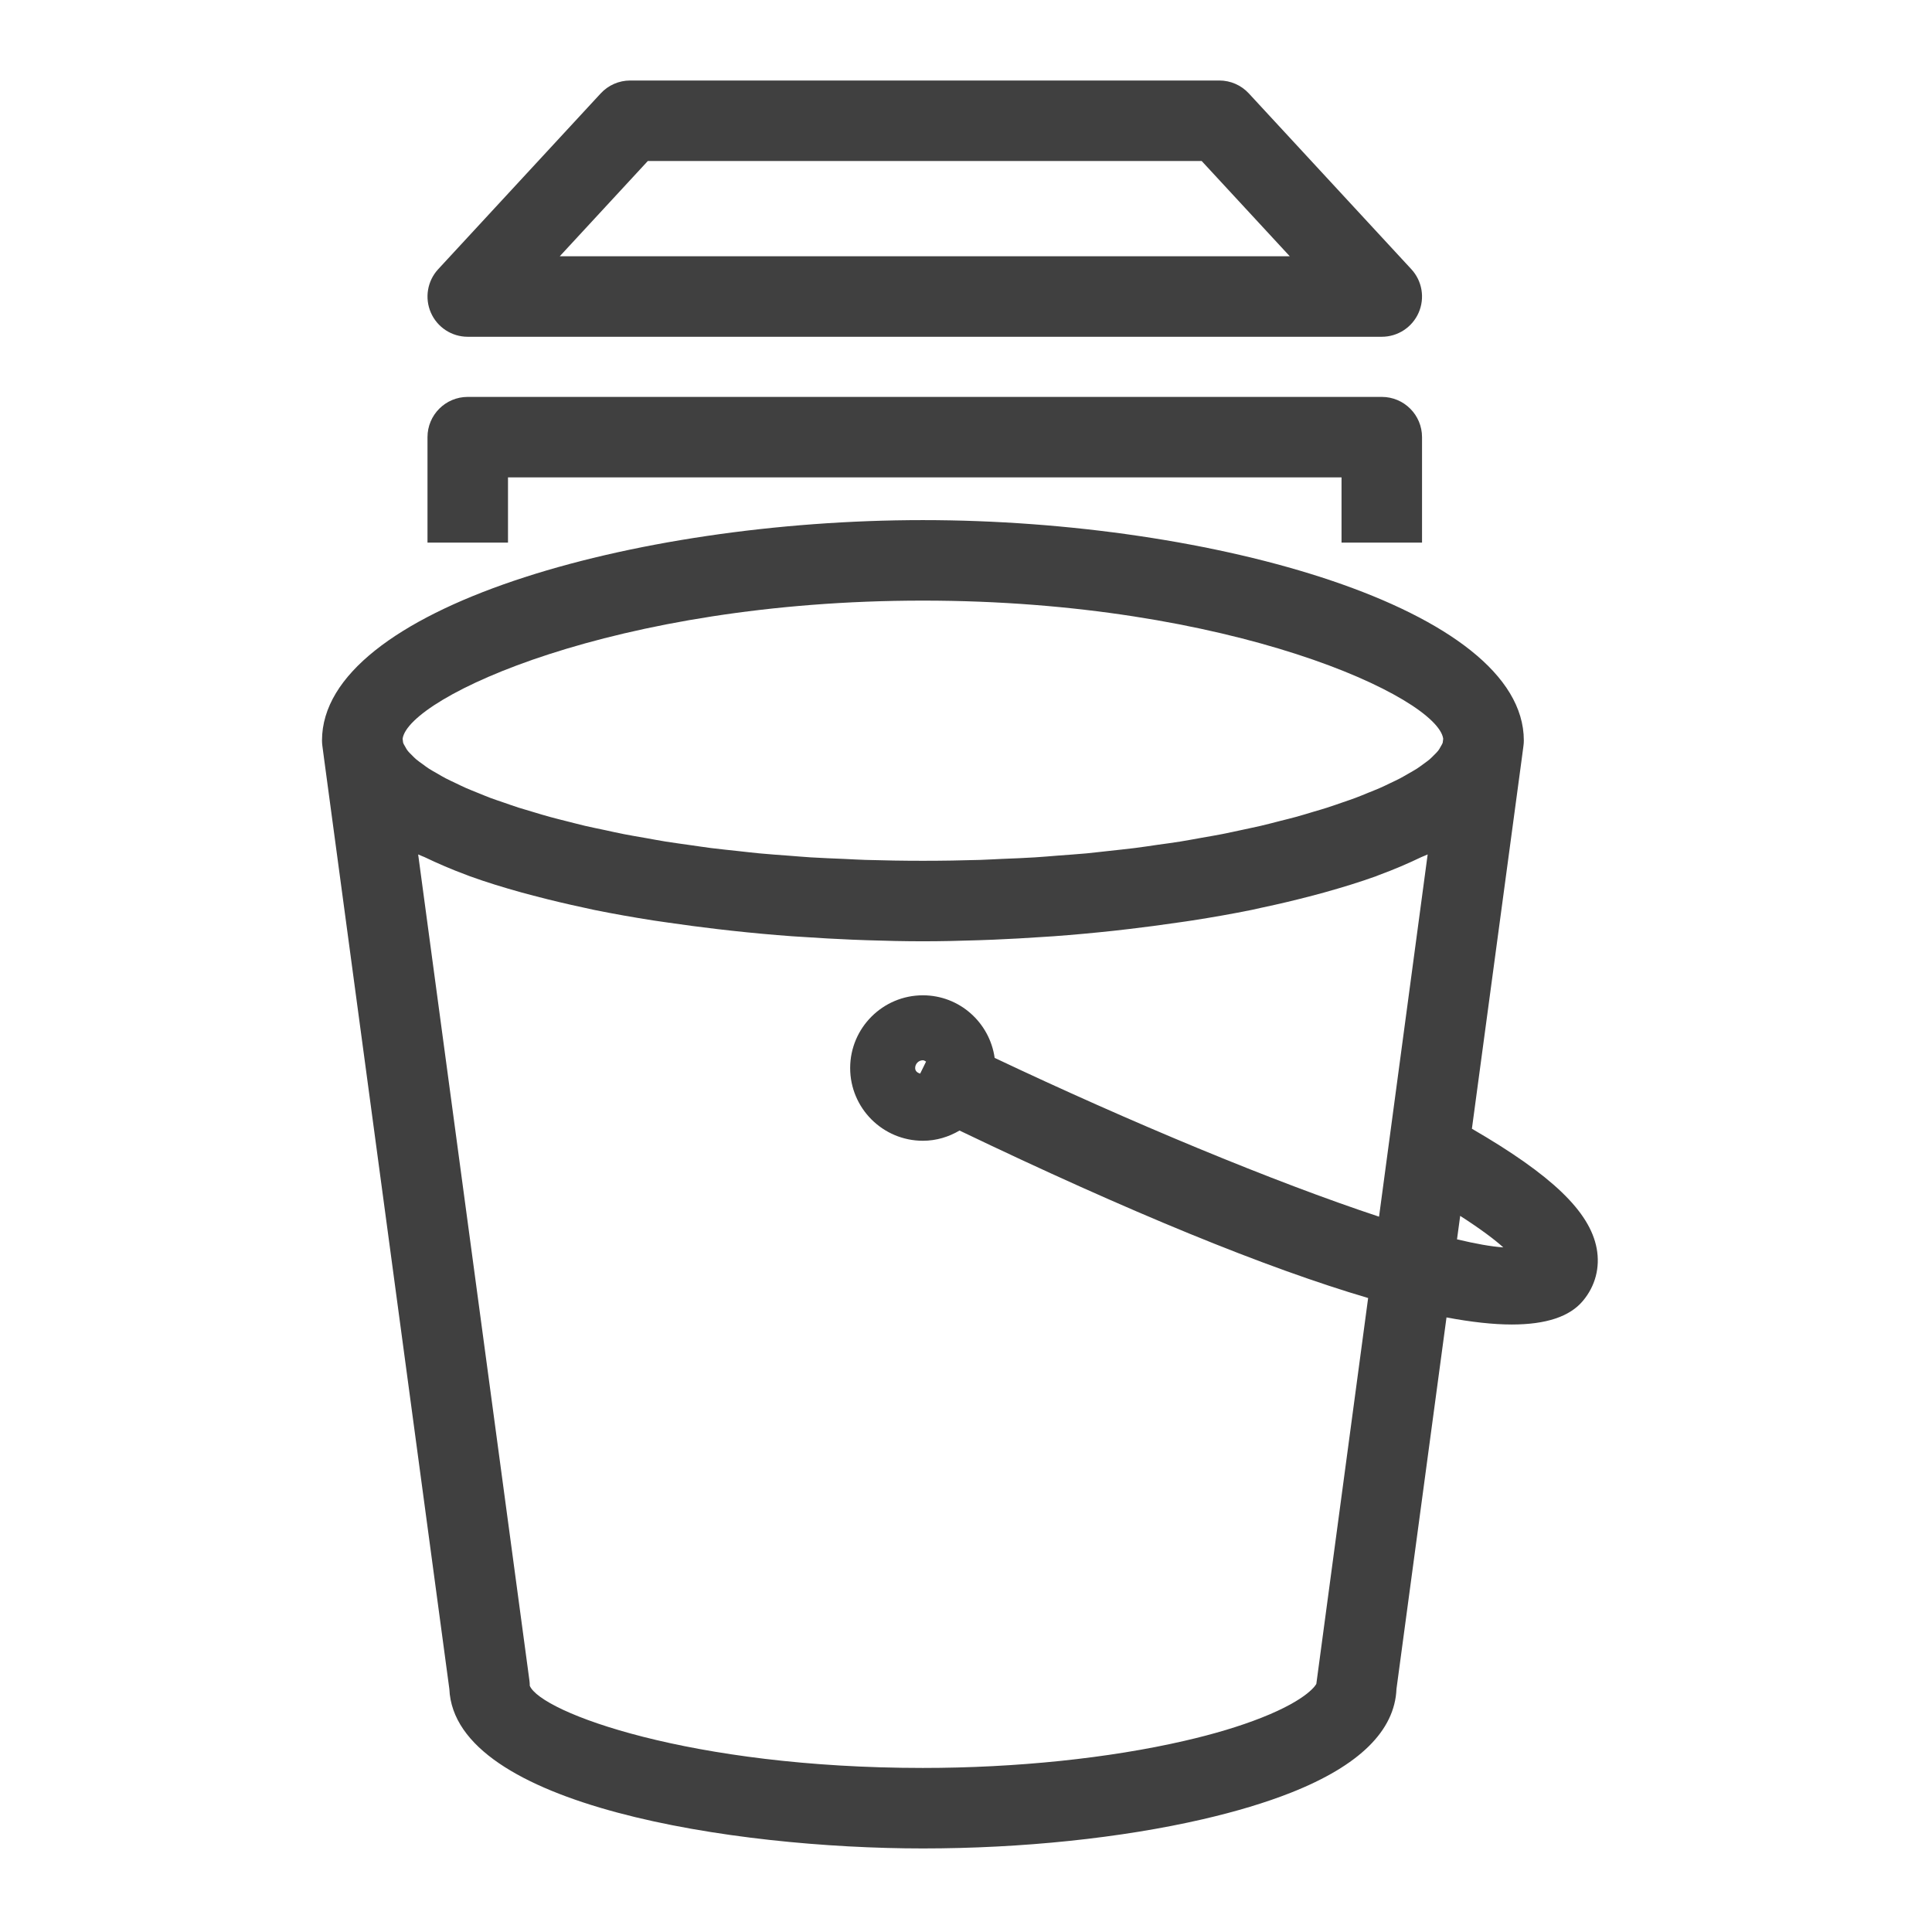 <?xml version="1.0" encoding="UTF-8"?>
<svg width="48px" height="48px" viewBox="0 0 48 48" version="1.1" xmlns="http://www.w3.org/2000/svg" xmlns:xlink="http://www.w3.org/1999/xlink">
    <title>Icon-Resource/Storage/Res_Amazon-Elastic-Block-Store_Snapshot_48</title>
    <g id="Icon-Resource/Storage/Res_Amazon-Elastic-Block-Store_Snapshot_48" stroke="none" stroke-width="1" fill="none" fill-rule="evenodd">
        <path d="M36.199,30.791 L36.278,30.208 C36.79,30.537 37.14,30.802 37.349,30.991 C37.048,30.971 36.654,30.899 36.199,30.791 L36.199,30.791 Z M22.737,26.535 C22.737,26.429 22.823,26.342 22.929,26.342 C22.96,26.342 22.982,26.362 23.008,26.375 L22.861,26.674 C22.795,26.653 22.737,26.614 22.737,26.535 L22.737,26.535 Z M32.704,41.835 C32.703,41.839 32.527,42.208 31.342,42.676 C30.803,42.889 30.162,43.082 29.435,43.249 C27.553,43.684 25.241,43.924 22.928,43.924 C17.147,43.924 13.439,42.544 13.162,41.882 C13.162,41.837 13.159,41.793 13.153,41.749 L10.389,21.228 C10.437,21.252 10.497,21.271 10.546,21.294 C10.873,21.451 11.219,21.601 11.591,21.738 C11.62,21.749 11.645,21.761 11.676,21.771 C12.08,21.917 12.513,22.05 12.96,22.174 C13.082,22.208 13.206,22.24 13.33,22.272 C13.705,22.37 14.088,22.461 14.482,22.545 C14.577,22.565 14.669,22.587 14.764,22.607 C15.243,22.704 15.732,22.79 16.228,22.868 C16.349,22.887 16.471,22.903 16.594,22.921 C16.999,22.98 17.406,23.034 17.814,23.082 C17.938,23.096 18.061,23.111 18.185,23.124 C18.687,23.179 19.186,23.225 19.68,23.261 C19.766,23.268 19.849,23.271 19.935,23.277 C20.355,23.306 20.768,23.329 21.175,23.346 C21.303,23.351 21.429,23.356 21.556,23.36 C22.027,23.376 22.49,23.386 22.928,23.386 C23.367,23.386 23.83,23.376 24.301,23.36 C24.428,23.356 24.554,23.351 24.683,23.346 C25.091,23.329 25.505,23.306 25.927,23.277 C26.011,23.271 26.092,23.268 26.177,23.261 C26.67,23.225 27.168,23.179 27.669,23.125 C27.797,23.111 27.924,23.095 28.052,23.081 C28.457,23.034 28.859,22.98 29.262,22.921 C29.386,22.903 29.509,22.887 29.632,22.867 C30.127,22.79 30.616,22.704 31.095,22.607 C31.191,22.587 31.283,22.565 31.379,22.544 C31.772,22.461 32.155,22.37 32.53,22.272 C32.654,22.24 32.777,22.208 32.898,22.174 C33.345,22.049 33.778,21.917 34.183,21.771 C34.215,21.76 34.241,21.748 34.271,21.736 C34.642,21.6 34.987,21.451 35.314,21.294 C35.363,21.271 35.423,21.252 35.47,21.228 L34.262,30.228 C31.653,29.365 28.076,27.877 24.712,26.283 C24.588,25.406 23.84,24.728 22.929,24.728 C21.932,24.728 21.122,25.539 21.122,26.535 C21.122,27.532 21.932,28.342 22.929,28.342 C23.262,28.342 23.571,28.246 23.839,28.088 C28.067,30.116 31.452,31.501 33.991,32.249 L32.704,41.835 Z M22.928,14.922 C30.596,14.922 35.714,17.326 35.856,18.354 L35.844,18.451 C35.833,18.485 35.809,18.521 35.789,18.557 C35.771,18.588 35.757,18.619 35.731,18.651 C35.703,18.687 35.663,18.725 35.626,18.762 C35.591,18.797 35.559,18.832 35.516,18.868 C35.471,18.906 35.416,18.944 35.363,18.983 C35.31,19.021 35.262,19.059 35.2,19.099 C35.141,19.136 35.071,19.175 35.005,19.213 C34.933,19.254 34.866,19.295 34.786,19.337 C34.714,19.375 34.63,19.414 34.55,19.452 C34.46,19.495 34.374,19.538 34.275,19.581 C34.19,19.618 34.094,19.655 34.003,19.692 C33.894,19.737 33.789,19.781 33.671,19.825 C33.572,19.862 33.463,19.898 33.357,19.935 C33.231,19.978 33.11,20.022 32.975,20.065 C32.863,20.102 32.739,20.136 32.622,20.171 C32.479,20.214 32.341,20.257 32.189,20.298 C32.062,20.333 31.924,20.366 31.79,20.4 C31.634,20.44 31.482,20.481 31.317,20.519 C31.174,20.552 31.019,20.583 30.87,20.616 C30.7,20.652 30.536,20.689 30.358,20.724 C30.199,20.755 30.027,20.784 29.861,20.813 C29.68,20.845 29.505,20.879 29.317,20.909 C29.137,20.938 28.945,20.963 28.758,20.989 C28.57,21.016 28.388,21.045 28.194,21.069 C27.99,21.095 27.773,21.116 27.561,21.14 C27.372,21.16 27.187,21.183 26.992,21.202 C26.762,21.223 26.52,21.239 26.282,21.257 C26.092,21.272 25.907,21.289 25.711,21.301 C25.446,21.318 25.168,21.328 24.894,21.339 C24.714,21.347 24.54,21.358 24.356,21.364 C23.892,21.378 23.416,21.386 22.928,21.386 C22.44,21.386 21.965,21.378 21.501,21.364 C21.323,21.359 21.155,21.348 20.979,21.34 C20.7,21.328 20.417,21.318 20.145,21.301 C19.965,21.29 19.795,21.274 19.619,21.261 C19.365,21.242 19.107,21.224 18.863,21.201 C18.688,21.185 18.525,21.164 18.355,21.146 C18.123,21.121 17.886,21.097 17.661,21.069 C17.488,21.047 17.327,21.021 17.159,20.998 C16.95,20.968 16.737,20.94 16.536,20.908 C16.371,20.881 16.217,20.852 16.056,20.823 C15.868,20.791 15.676,20.758 15.496,20.723 C15.338,20.692 15.192,20.659 15.041,20.626 C14.871,20.59 14.697,20.555 14.536,20.518 C14.391,20.484 14.26,20.448 14.122,20.414 C13.968,20.375 13.809,20.336 13.663,20.296 C13.529,20.26 13.407,20.222 13.28,20.184 C13.145,20.144 13.006,20.104 12.879,20.064 C12.759,20.025 12.651,19.986 12.538,19.947 C12.418,19.906 12.294,19.865 12.181,19.823 C12.077,19.784 11.985,19.744 11.887,19.705 C11.784,19.663 11.676,19.621 11.58,19.579 C11.49,19.54 11.412,19.5 11.33,19.461 C11.242,19.419 11.149,19.377 11.069,19.335 C10.996,19.297 10.934,19.259 10.869,19.221 C10.796,19.18 10.72,19.138 10.656,19.097 C10.599,19.06 10.553,19.024 10.504,18.988 C10.447,18.947 10.388,18.906 10.342,18.867 C10.301,18.833 10.27,18.799 10.237,18.766 C10.198,18.727 10.156,18.688 10.128,18.65 C10.102,18.619 10.089,18.589 10.071,18.559 C10.05,18.522 10.026,18.485 10.015,18.45 L10.003,18.354 C10.145,17.326 15.262,14.922 22.928,14.922 L22.928,14.922 Z M39.669,31.017 C39.498,30.1 38.553,29.194 36.569,28.043 L37.812,18.817 L37.812,18.816 L37.812,18.816 L37.85,18.529 C37.856,18.485 37.859,18.441 37.859,18.397 C37.859,15.123 30.139,12.922 22.928,12.922 C15.719,12.922 8,15.123 8,18.397 C8,18.441 8.003,18.485 8.009,18.529 L8.047,18.816 L8.047,18.816 L8.047,18.817 L11.164,41.962 C11.289,44.867 18.241,45.924 22.928,45.924 C25.388,45.924 27.859,45.666 29.886,45.198 C30.708,45.008 31.445,44.787 32.077,44.537 C33.772,43.866 34.653,42.999 34.695,41.961 L35.938,32.731 C36.553,32.846 37.097,32.907 37.559,32.907 C38.409,32.907 38.998,32.712 39.325,32.322 C39.635,31.954 39.757,31.491 39.669,31.017 L39.669,31.017 Z M12.621,13.481 L10.621,13.481 L10.621,10.861 C10.621,10.309 11.068,9.861 11.621,9.861 L34.33,9.861 C34.883,9.861 35.33,10.309 35.33,10.861 L35.33,13.481 L33.33,13.481 L33.33,11.861 L12.621,11.861 L12.621,13.481 Z M16.095,4 L29.855,4 L32.044,6.367 L13.907,6.367 L16.095,4 Z M11.621,8.367 L34.33,8.367 C34.727,8.367 35.087,8.132 35.246,7.768 C35.405,7.404 35.334,6.98 35.064,6.688 L31.027,2.321 C30.838,2.116 30.572,2 30.293,2 L15.658,2 C15.379,2 15.113,2.116 14.924,2.321 L10.887,6.688 C10.617,6.98 10.546,7.404 10.705,7.768 C10.864,8.132 11.223,8.367 11.621,8.367 L11.621,8.367 Z" id="AWS-Amazon-Elastic-Block-Store_Snapshot_Resource-Icon_light-bg" fill="rgb(64,64,64)"></path>
    </g>
</svg>